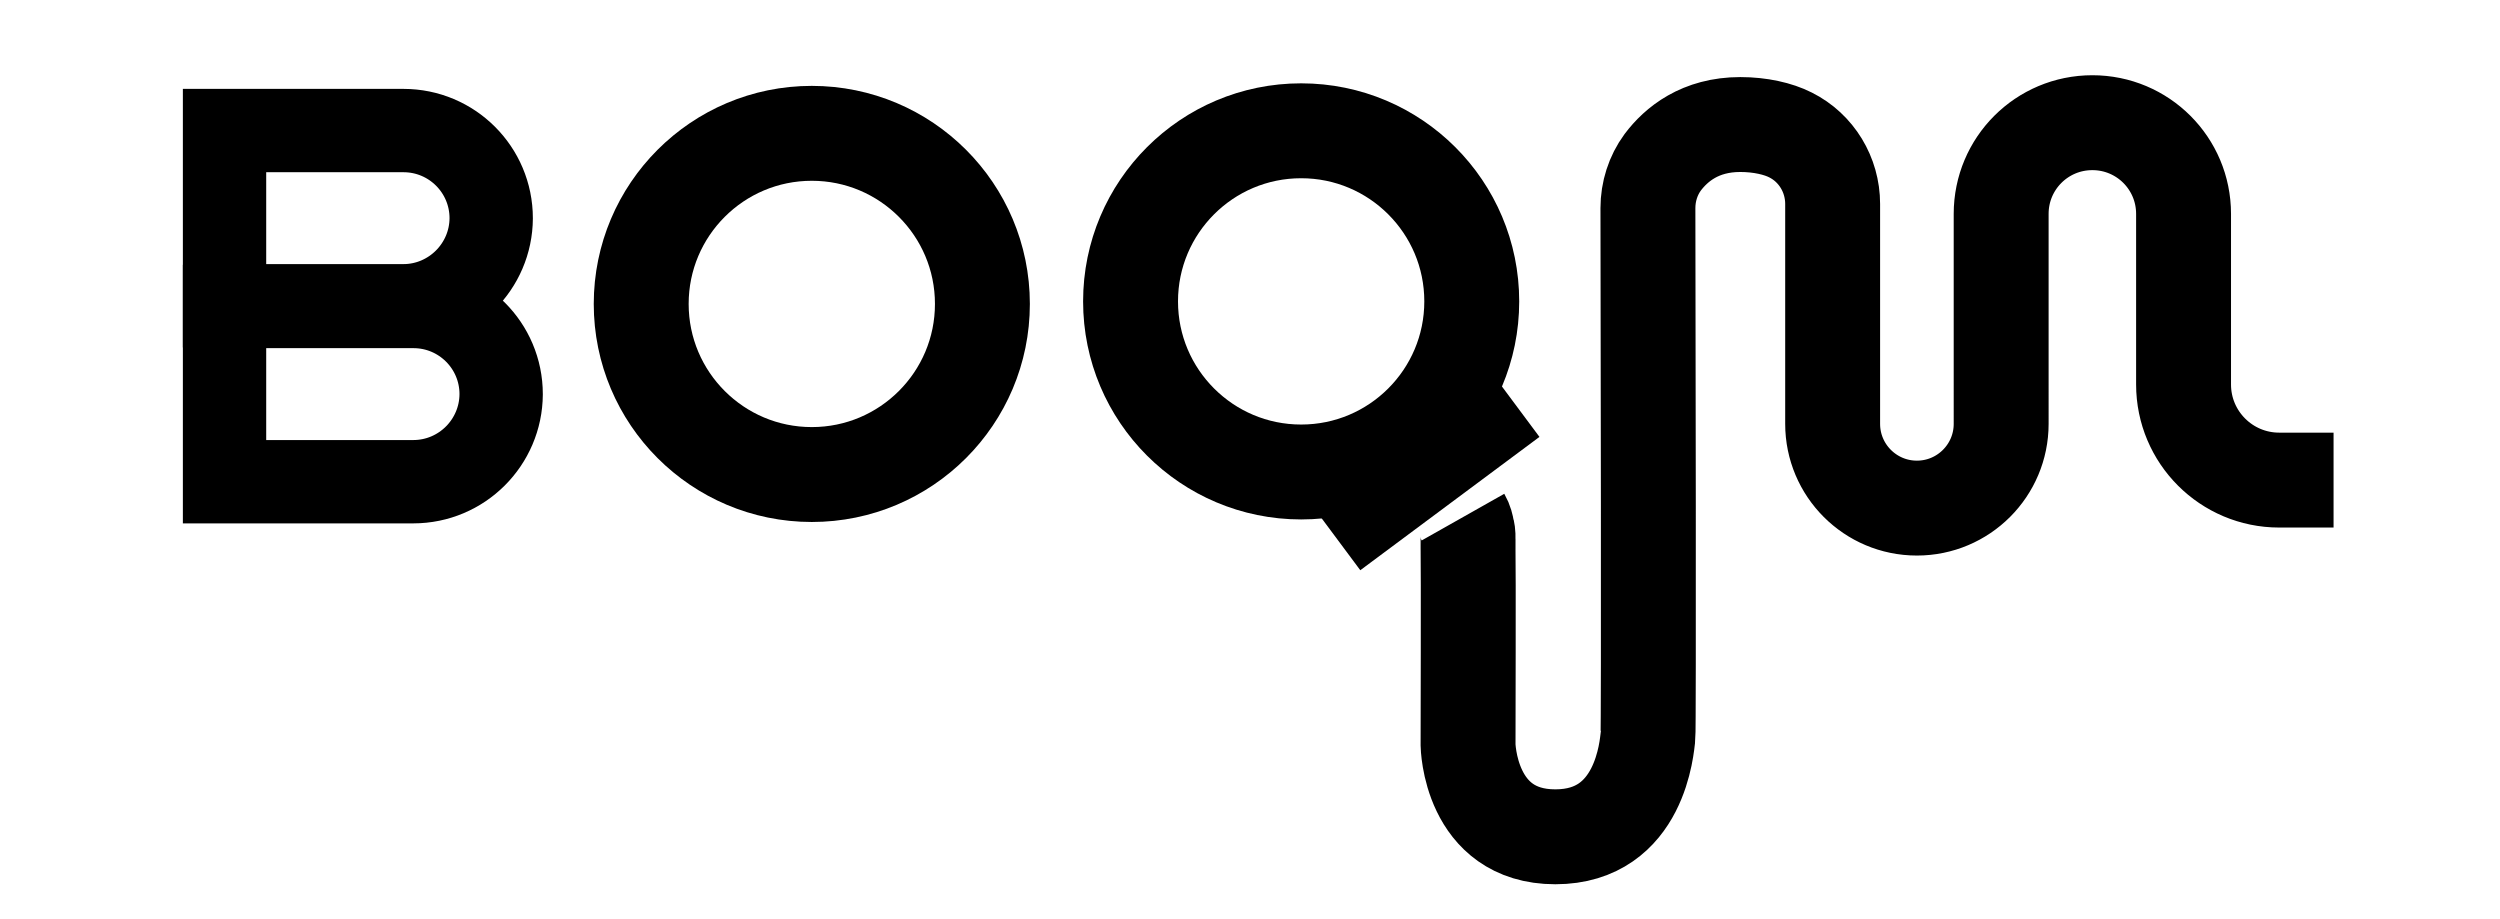 <?xml version="1.0" encoding="utf-8"?>
<!-- Generator: Adobe Illustrator 23.0.1, SVG Export Plug-In . SVG Version: 6.00 Build 0)  -->
<svg version="1.1" id="Layer_1" xmlns="http://www.w3.org/2000/svg" xmlns:xlink="http://www.w3.org/1999/xlink" x="0px" y="0px"
	 viewBox="0 0 1080 397" style="enable-background:new 0 0 1080 397;" xml:space="preserve">
<style type="text/css">
	.st0{fill:none;stroke:#000000;stroke-width:36;stroke-miterlimit:10;}
	.st1{fill:none;stroke:#000000;stroke-width:41;stroke-miterlimit:10;}
	.st2{fill:none;stroke:#000000;stroke-width:41;stroke-linejoin:bevel;stroke-miterlimit:10;}
</style>
<path class="st0" d="M174.2,132.1H97V56.4h77.3c20.9,0,37.9,16.9,37.9,37.9v0C212.1,115.1,195.1,132.1,174.2,132.1z"/>
<path class="st0" d="M178.5,208.1H97v-75.7h81.6c20.9,0,37.9,16.9,37.9,37.9v0C216.4,191.1,199.5,208.1,178.5,208.1z"/>
<circle class="st1" cx="350.7" cy="131.3" r="73.7"/>
<circle class="st1" cx="562.1" cy="130.2" r="73.7"/>
<line class="st0" x1="654.3" y1="174.3" x2="576.9" y2="231.9"/>
<path class="st0" d="M628.7,226.5"/>
<path class="st2" d="M632,223.4c1.3,2.3,1.3,3.3,1.8,5.1s0.4,4.3,0.4,4.3v4.4c0.2,6.3,0,84.6,0,84.6s0.6,39.7,37.7,39.7
	c37.1,0,39.5-39.6,40-43c0.4-3,0.1-188.2,0-228.6c0-7.1,2.2-14.1,6.4-19.8c5.8-7.7,16.1-16.3,33.5-16.3c8.6,0,16.4,1.8,21.7,4.5
	c11.2,5.6,18.2,17.2,18.2,29.8v95c0,20.1,16.3,36.4,36.4,36.4h0c20.1,0,36.4-16.3,36.4-36.4V92.4c0-21.8,17.6-39.4,39.4-39.4h0
	c21.8,0,39.4,17.6,39.4,39.4v73.7c0,22.8,18.5,41.3,41.3,41.3h23.5"/>
</svg>
